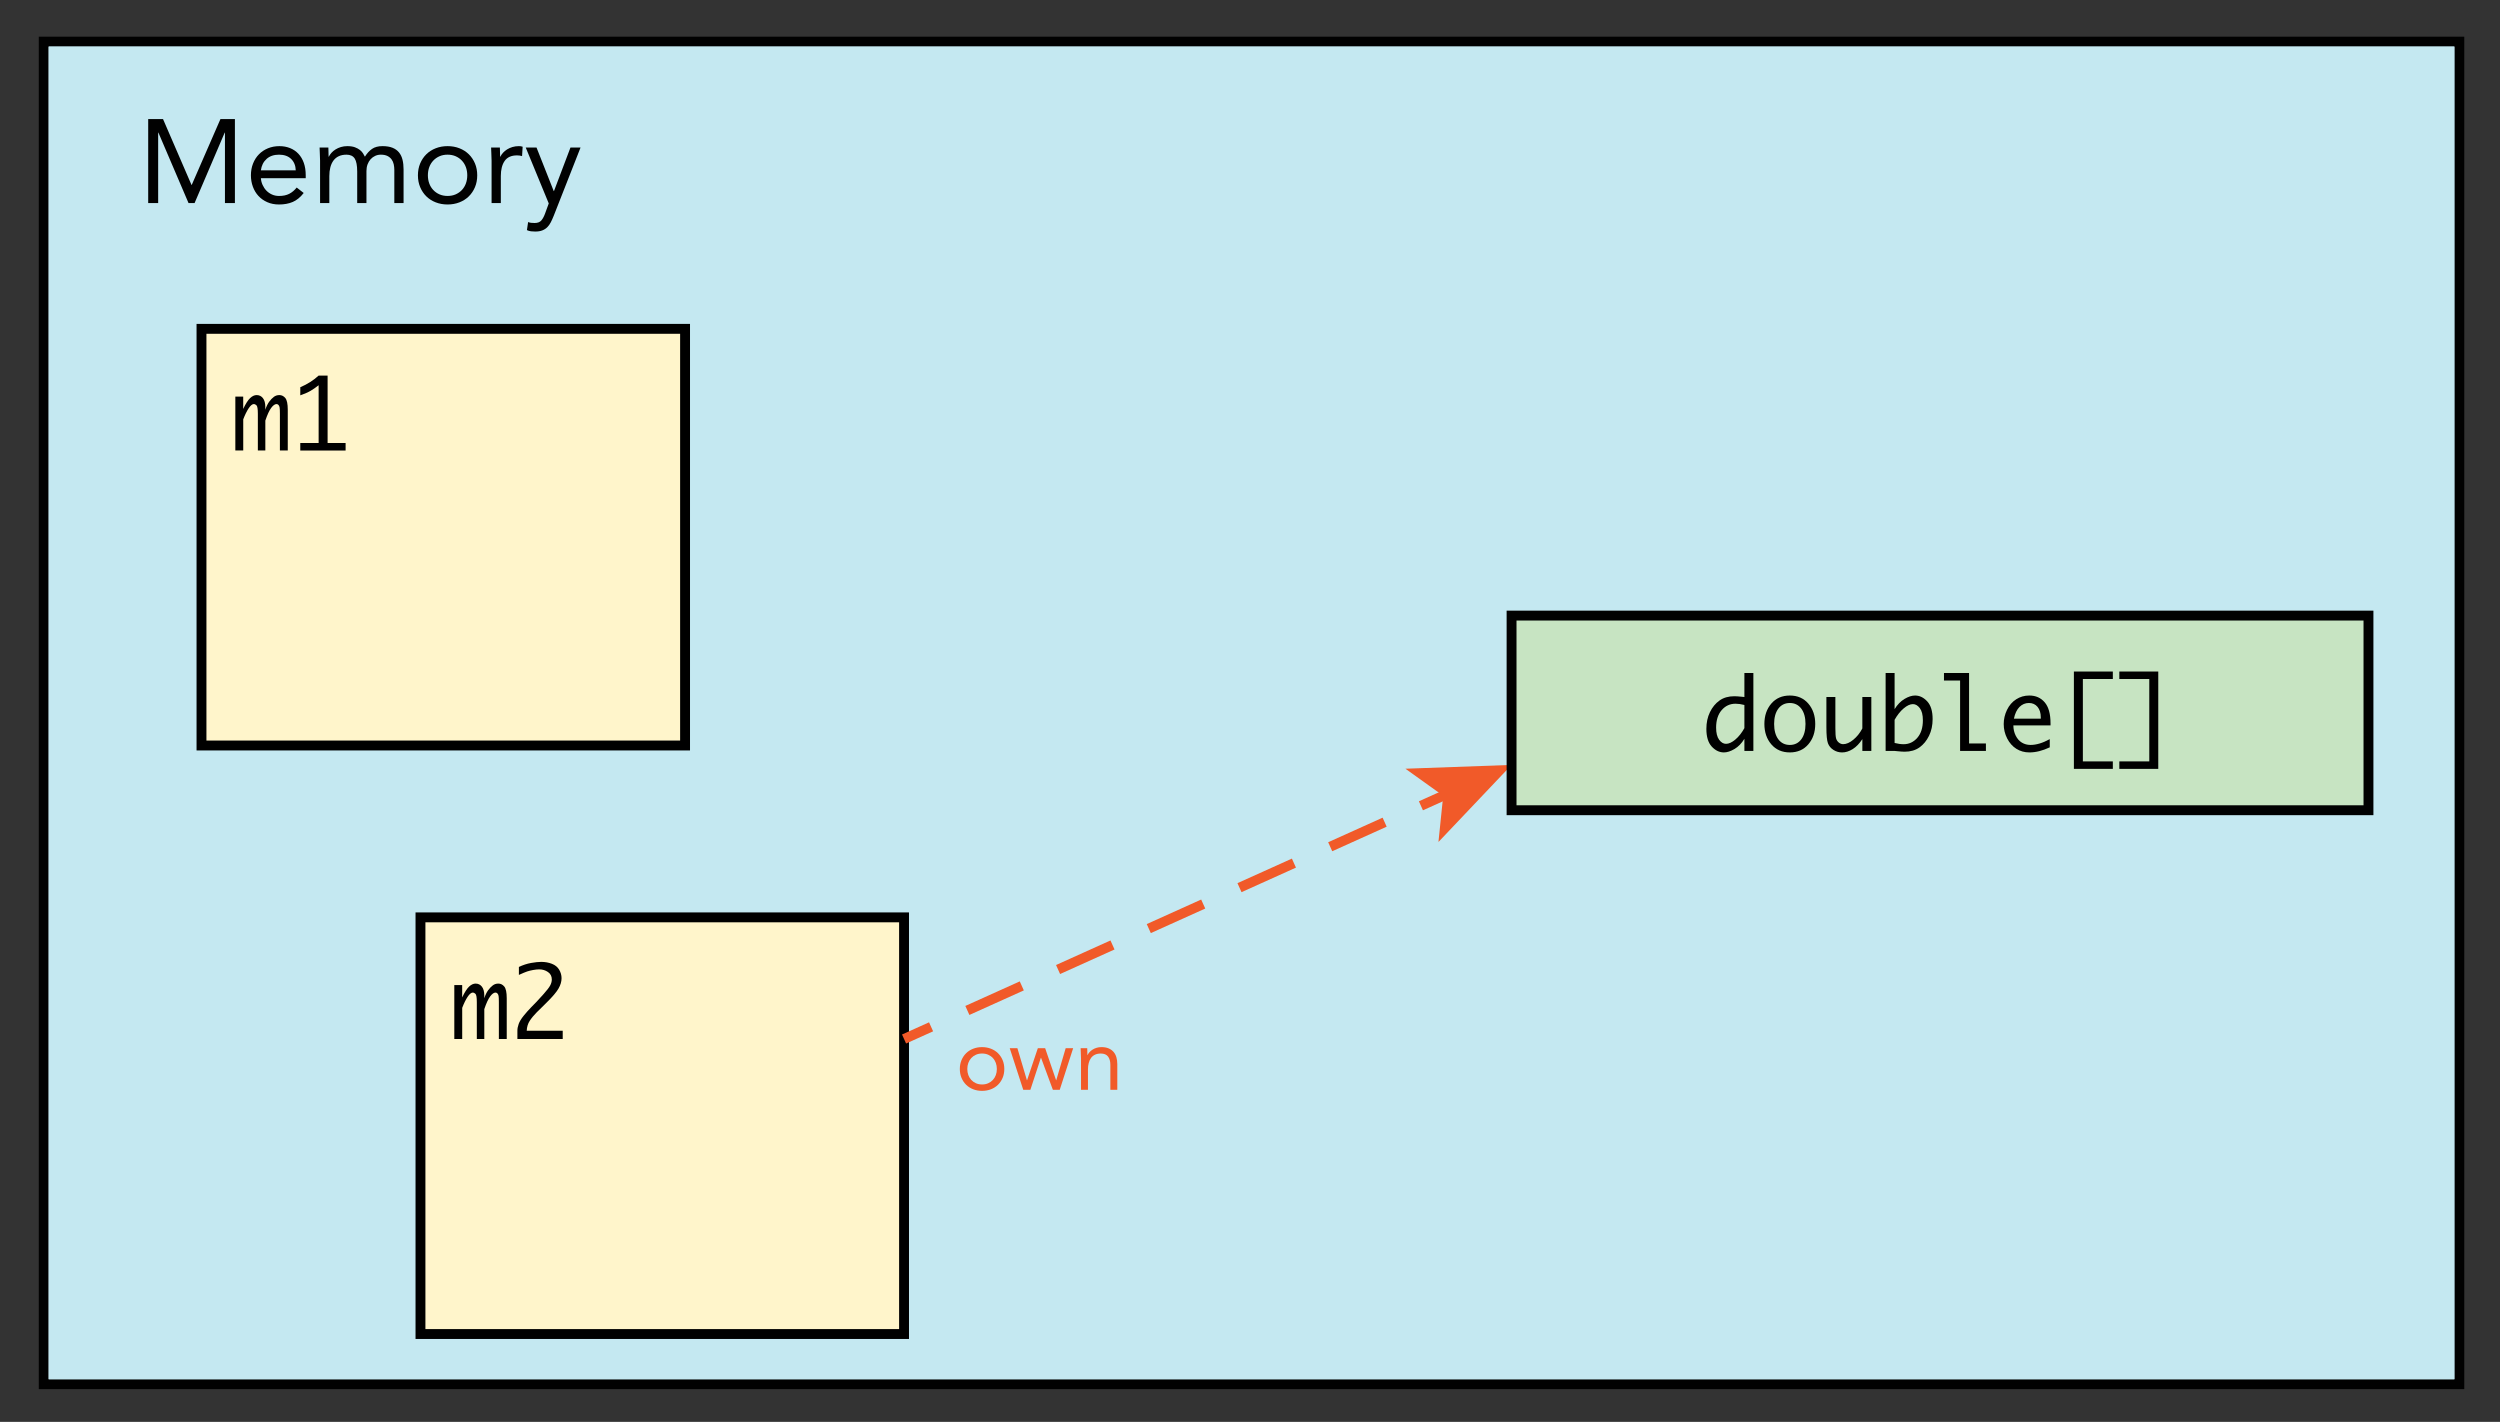 <?xml version="1.0" encoding="utf-8"?>
<!-- Generator: Adobe Illustrator 15.1.0, SVG Export Plug-In . SVG Version: 6.00 Build 0)  -->
<!DOCTYPE svg PUBLIC "-//W3C//DTD SVG 1.1//EN" "http://www.w3.org/Graphics/SVG/1.1/DTD/svg11.dtd">
<svg version="1.1" id="Layer_1" xmlns="http://www.w3.org/2000/svg" xmlns:xlink="http://www.w3.org/1999/xlink" x="0px" y="0px"
	 width="252.923px" height="143.846px" viewBox="0 0 252.923 143.846" enable-background="new 0 0 252.923 143.846"
	 xml:space="preserve">
<rect x="0" y="0" width="252.923" height="143.846" fill="#333333" stroke="none"/>
<g>
	<g>
		<rect x="4.923" y="4.711" fill="#C4E8F1" width="243.385" height="134.827"/>
		
			<rect x="4.923" y="4.711" fill="none" stroke="#010101" stroke-width="2" stroke-miterlimit="10" width="243.385" height="134.827"/>
		<rect x="4.923" y="4.711" fill="#C4E8F1" width="243.385" height="134.827"/>
		<rect x="4.923" y="4.711" fill="#C4E8F1" width="243.385" height="134.827"/>
	</g>
	<g>
		<path fill="#010101" d="M14.993,12.048h1.5l2.88,6.66h0.024l2.904-6.66h1.464v8.496h-1.008v-7.128h-0.024l-3.048,7.128h-0.612
			l-3.048-7.128h-0.024v7.128h-1.008V12.048z"/>
		<path fill="#010101" d="M30.725,19.524c-0.336,0.432-0.704,0.734-1.104,0.906c-0.4,0.172-0.864,0.258-1.392,0.258
			c-0.44,0-0.836-0.078-1.188-0.234c-0.353-0.156-0.65-0.366-0.894-0.63c-0.244-0.264-0.432-0.576-0.564-0.936
			c-0.132-0.36-0.198-0.744-0.198-1.152c0-0.432,0.072-0.83,0.216-1.194c0.144-0.364,0.344-0.676,0.6-0.936
			c0.256-0.26,0.56-0.462,0.912-0.606s0.736-0.216,1.152-0.216c0.392,0,0.752,0.066,1.08,0.198s0.61,0.324,0.846,0.576
			c0.236,0.252,0.418,0.56,0.546,0.924c0.128,0.364,0.192,0.778,0.192,1.242v0.3h-4.536c0.016,0.24,0.074,0.47,0.174,0.69
			c0.1,0.22,0.23,0.412,0.39,0.576c0.16,0.164,0.348,0.294,0.564,0.39c0.216,0.096,0.452,0.144,0.708,0.144
			c0.408,0,0.751-0.072,1.032-0.216c0.28-0.144,0.532-0.356,0.756-0.636L30.725,19.524z M29.921,17.232
			c-0.016-0.48-0.172-0.864-0.468-1.152s-0.704-0.432-1.224-0.432c-0.521,0-0.94,0.144-1.26,0.432s-0.512,0.672-0.576,1.152H29.921z
			"/>
		<path fill="#010101" d="M32.381,16.26c0-0.256-0.008-0.496-0.024-0.72s-0.024-0.428-0.024-0.612h0.888
			c0,0.152,0.004,0.304,0.012,0.456c0.008,0.152,0.012,0.308,0.012,0.468h0.024c0.064-0.136,0.154-0.268,0.27-0.396
			c0.116-0.128,0.254-0.242,0.414-0.342c0.16-0.1,0.34-0.18,0.54-0.24c0.2-0.06,0.416-0.09,0.648-0.09
			c0.304,0,0.558,0.038,0.762,0.114c0.204,0.076,0.374,0.168,0.51,0.276s0.242,0.224,0.318,0.348
			c0.076,0.124,0.138,0.234,0.186,0.33c0.208-0.336,0.448-0.598,0.72-0.786s0.624-0.282,1.056-0.282c0.4,0,0.736,0.054,1.008,0.162
			s0.492,0.264,0.66,0.468s0.288,0.452,0.36,0.744c0.072,0.292,0.108,0.618,0.108,0.978v3.408h-0.936v-3.36
			c0-0.192-0.02-0.38-0.06-0.564s-0.112-0.348-0.216-0.492s-0.244-0.26-0.42-0.348c-0.176-0.088-0.4-0.132-0.672-0.132
			c-0.2,0-0.388,0.04-0.564,0.12c-0.176,0.08-0.33,0.192-0.462,0.336c-0.132,0.144-0.236,0.318-0.312,0.522s-0.114,0.43-0.114,0.678
			v3.24h-0.936v-3.18c0-0.624-0.084-1.066-0.252-1.326c-0.168-0.26-0.444-0.39-0.828-0.39c-0.304,0-0.566,0.052-0.786,0.156
			c-0.22,0.104-0.4,0.252-0.54,0.444c-0.14,0.192-0.244,0.42-0.312,0.684c-0.068,0.264-0.102,0.556-0.102,0.876v2.736h-0.936V16.26z
			"/>
		<path fill="#010101" d="M42.281,17.736c0-0.44,0.076-0.84,0.228-1.2c0.152-0.36,0.36-0.67,0.624-0.93
			c0.264-0.26,0.58-0.462,0.948-0.606c0.368-0.144,0.768-0.216,1.2-0.216s0.832,0.072,1.2,0.216
			c0.368,0.144,0.684,0.346,0.948,0.606c0.264,0.26,0.472,0.57,0.624,0.93c0.152,0.36,0.228,0.76,0.228,1.2s-0.076,0.84-0.228,1.2
			s-0.36,0.67-0.624,0.93c-0.264,0.26-0.58,0.462-0.948,0.606c-0.368,0.144-0.768,0.216-1.2,0.216s-0.832-0.072-1.2-0.216
			c-0.368-0.144-0.684-0.346-0.948-0.606c-0.264-0.26-0.472-0.57-0.624-0.93S42.281,18.176,42.281,17.736z M43.289,17.736
			c0,0.296,0.046,0.57,0.138,0.822s0.226,0.472,0.402,0.66c0.176,0.188,0.386,0.336,0.63,0.444c0.244,0.108,0.518,0.162,0.822,0.162
			s0.578-0.054,0.822-0.162c0.244-0.108,0.454-0.256,0.63-0.444c0.176-0.188,0.31-0.408,0.402-0.66s0.138-0.526,0.138-0.822
			c0-0.296-0.046-0.57-0.138-0.822s-0.226-0.472-0.402-0.66c-0.176-0.188-0.386-0.336-0.63-0.444
			c-0.244-0.108-0.518-0.162-0.822-0.162s-0.578,0.054-0.822,0.162c-0.244,0.108-0.454,0.256-0.63,0.444
			c-0.176,0.188-0.31,0.408-0.402,0.66S43.289,17.44,43.289,17.736z"/>
		<path fill="#010101" d="M49.733,16.26c0-0.256-0.008-0.496-0.024-0.72s-0.024-0.428-0.024-0.612h0.888
			c0,0.152,0.004,0.304,0.012,0.456c0.008,0.152,0.012,0.308,0.012,0.468h0.024c0.064-0.136,0.154-0.268,0.27-0.396
			c0.116-0.128,0.254-0.242,0.414-0.342c0.16-0.1,0.34-0.18,0.54-0.24c0.2-0.06,0.416-0.09,0.648-0.09
			c0.064,0,0.128,0.004,0.192,0.012c0.064,0.008,0.128,0.024,0.192,0.048l-0.06,0.948c-0.16-0.048-0.328-0.072-0.504-0.072
			c-0.576,0-0.994,0.186-1.254,0.558s-0.39,0.882-0.39,1.53v2.736h-0.936V16.26z"/>
		<path fill="#010101" d="M56.021,21.829c-0.096,0.24-0.194,0.458-0.294,0.654c-0.1,0.196-0.22,0.364-0.36,0.504
			s-0.308,0.248-0.504,0.324c-0.196,0.076-0.434,0.114-0.714,0.114c-0.136,0-0.278-0.008-0.426-0.024s-0.286-0.056-0.414-0.12
			l0.12-0.816c0.096,0.04,0.196,0.066,0.3,0.078c0.104,0.012,0.224,0.018,0.36,0.018c0.304,0,0.528-0.084,0.672-0.252
			s0.268-0.392,0.372-0.672l0.384-1.056l-2.328-5.652h1.092l1.74,4.404h0.024l1.668-4.404h1.02L56.021,21.829z"/>
	</g>
</g>
<g>
	<rect x="42.539" y="92.809" fill="#FFF5CB" stroke="#000000" stroke-miterlimit="10" width="48.923" height="42.153"/>
	<g>
		<path d="M45.962,105.115v-5.454h0.796v1.25c0.25-0.53,0.484-0.896,0.701-1.099s0.436-0.303,0.657-0.303
			c0.264,0,0.476,0.104,0.637,0.311c0.161,0.206,0.242,0.5,0.242,0.881v0.293c0.107-0.332,0.237-0.602,0.388-0.809
			c0.151-0.206,0.309-0.371,0.471-0.492c0.163-0.123,0.35-0.184,0.562-0.184c0.234,0,0.435,0.1,0.601,0.298s0.249,0.594,0.249,1.187
			v4.121h-0.796v-3.726c0-0.306-0.01-0.515-0.029-0.628c-0.02-0.111-0.059-0.197-0.117-0.256s-0.122-0.088-0.19-0.088
			c-0.169,0-0.351,0.129-0.544,0.389c-0.194,0.258-0.392,0.688-0.593,1.286v3.022h-0.757v-3.721c0-0.481-0.047-0.765-0.142-0.85
			s-0.18-0.127-0.255-0.127c-0.167,0-0.345,0.145-0.536,0.435c-0.191,0.29-0.374,0.661-0.546,1.113v3.149H45.962z"/>
		<path d="M56.929,105.115h-4.585v-0.835c0-0.215,0.044-0.445,0.132-0.69c0.088-0.246,0.255-0.522,0.503-0.828
			c0.247-0.306,0.509-0.601,0.785-0.884l0.517-0.527c0.104-0.107,0.332-0.356,0.682-0.747c0.351-0.391,0.583-0.69,0.695-0.898
			c0.112-0.208,0.168-0.413,0.168-0.615c0-0.325-0.13-0.577-0.39-0.754c-0.26-0.178-0.553-0.267-0.877-0.267
			c-0.186,0-0.393,0.021-0.622,0.063c-0.229,0.042-0.43,0.092-0.602,0.148c-0.172,0.058-0.452,0.174-0.839,0.35v-0.806
			c0.41-0.195,0.821-0.329,1.233-0.403c0.412-0.072,0.751-0.109,1.018-0.109c0.394,0,0.756,0.064,1.086,0.193
			c0.331,0.128,0.576,0.327,0.737,0.598s0.242,0.559,0.242,0.864c0,0.342-0.104,0.691-0.312,1.05
			c-0.208,0.358-0.598,0.818-1.17,1.382l-0.556,0.552l-0.468,0.459c-0.296,0.3-0.535,0.589-0.717,0.869
			c-0.182,0.28-0.283,0.613-0.302,1.001h3.643V105.115z"/>
	</g>
</g>
<g>
	<rect x="20.385" y="33.269" fill="#FFF5CB" stroke="#000000" stroke-miterlimit="10" width="48.923" height="42.153"/>
	<g>
		<path d="M23.809,45.576v-5.454h0.796v1.25c0.25-0.53,0.484-0.896,0.701-1.099s0.436-0.303,0.657-0.303
			c0.264,0,0.476,0.104,0.637,0.311c0.161,0.206,0.242,0.5,0.242,0.881v0.293c0.107-0.332,0.237-0.602,0.388-0.809
			c0.151-0.206,0.309-0.371,0.471-0.492c0.163-0.123,0.35-0.184,0.562-0.184c0.234,0,0.435,0.1,0.601,0.298s0.249,0.594,0.249,1.187
			v4.121h-0.796v-3.726c0-0.306-0.01-0.515-0.029-0.628c-0.02-0.111-0.059-0.197-0.117-0.256s-0.122-0.088-0.19-0.088
			c-0.169,0-0.351,0.129-0.544,0.389c-0.194,0.258-0.392,0.688-0.593,1.286v3.022h-0.757v-3.721c0-0.481-0.047-0.765-0.142-0.85
			s-0.18-0.127-0.255-0.127c-0.167,0-0.345,0.145-0.536,0.435c-0.191,0.29-0.374,0.661-0.546,1.113v3.149H23.809z"/>
		<path d="M32.236,44.819v-5.845c-0.273,0.217-0.539,0.401-0.796,0.554s-0.61,0.308-1.06,0.467v-0.82
			c0.713-0.303,1.332-0.695,1.855-1.177h0.908v6.821h1.821v0.757h-4.585v-0.757H32.236z"/>
	</g>
</g>
<g>
	<g>
		<line fill="none" stroke="#F15A29" stroke-miterlimit="10" x1="91.462" y1="105.115" x2="94.196" y2="103.882"/>
		
			<line fill="none" stroke="#F15A29" stroke-miterlimit="10" stroke-dasharray="6.041,4.027" x1="97.867" y1="102.226" x2="141.918" y2="82.351"/>
		<line fill="none" stroke="#F15A29" stroke-miterlimit="10" x1="143.753" y1="81.522" x2="146.488" y2="80.288"/>
		<g>
			<polygon fill="#F15A29" points="152.924,77.385 145.527,85.183 146.007,80.506 142.184,77.771 			"/>
		</g>
	</g>
</g>
<g>
	<path fill="#F15A29" d="M97.105,108.149c0-0.33,0.057-0.63,0.171-0.899c0.114-0.271,0.27-0.503,0.468-0.698
		c0.198-0.194,0.435-0.347,0.711-0.454c0.276-0.108,0.576-0.162,0.9-0.162c0.324,0,0.624,0.054,0.9,0.162
		c0.276,0.107,0.513,0.26,0.711,0.454c0.198,0.195,0.354,0.428,0.468,0.698c0.114,0.27,0.171,0.569,0.171,0.899
		s-0.057,0.63-0.171,0.899c-0.114,0.271-0.27,0.503-0.468,0.698c-0.198,0.194-0.435,0.347-0.711,0.454
		c-0.276,0.108-0.576,0.162-0.9,0.162c-0.324,0-0.624-0.054-0.9-0.162c-0.276-0.107-0.513-0.26-0.711-0.454
		c-0.198-0.195-0.354-0.428-0.468-0.698C97.162,108.779,97.105,108.479,97.105,108.149z M97.861,108.149
		c0,0.222,0.034,0.427,0.104,0.616c0.069,0.189,0.169,0.354,0.301,0.495c0.132,0.142,0.29,0.252,0.473,0.333
		c0.183,0.081,0.388,0.121,0.616,0.121s0.434-0.04,0.617-0.121s0.34-0.191,0.473-0.333c0.132-0.141,0.232-0.306,0.301-0.495
		s0.104-0.395,0.104-0.616s-0.035-0.428-0.104-0.616c-0.069-0.189-0.169-0.354-0.301-0.495c-0.132-0.142-0.29-0.253-0.473-0.333
		c-0.183-0.081-0.389-0.121-0.617-0.121s-0.434,0.04-0.616,0.121c-0.183,0.08-0.341,0.191-0.473,0.333
		c-0.132,0.141-0.232,0.306-0.301,0.495C97.896,107.722,97.861,107.928,97.861,108.149z"/>
	<path fill="#F15A29" d="M107.212,110.256h-0.693l-1.197-3.24h-0.018l-1.062,3.24h-0.72l-1.368-4.213h0.774l0.963,3.24h0.018
		l1.089-3.24h0.738l1.107,3.24h0.018l0.954-3.24h0.756L107.212,110.256z"/>
	<path fill="#F15A29" d="M109.363,107.043c0-0.192-0.006-0.373-0.018-0.541s-0.018-0.32-0.018-0.459h0.666
		c0,0.114,0.003,0.229,0.009,0.342c0.006,0.115,0.009,0.231,0.009,0.352h0.018c0.048-0.102,0.115-0.201,0.203-0.297
		c0.087-0.096,0.19-0.182,0.311-0.256c0.12-0.076,0.255-0.136,0.405-0.181s0.312-0.067,0.486-0.067c0.276,0,0.515,0.042,0.716,0.126
		c0.201,0.084,0.367,0.201,0.5,0.351c0.132,0.15,0.229,0.332,0.292,0.545s0.094,0.445,0.094,0.697v2.602h-0.702v-2.529
		c0-0.354-0.078-0.633-0.234-0.838c-0.156-0.203-0.399-0.305-0.729-0.305c-0.228,0-0.424,0.039-0.589,0.116
		c-0.165,0.078-0.3,0.188-0.405,0.333c-0.105,0.145-0.183,0.314-0.234,0.514c-0.051,0.197-0.076,0.416-0.076,0.656v2.053h-0.702
		V107.043z"/>
</g>
<g>
	<rect x="152.924" y="62.279" fill="#C7E4C2" stroke="#010101" stroke-miterlimit="10" width="86.692" height="19.691"/>
	<g>
		<path d="M176.479,74.744c-0.277,0.456-0.61,0.8-1,1.031s-0.747,0.347-1.073,0.347c-0.456,0-0.865-0.197-1.229-0.591
			c-0.363-0.394-0.545-0.991-0.545-1.792c0-0.632,0.12-1.195,0.362-1.692c0.24-0.496,0.563-0.889,0.967-1.176
			c0.404-0.289,0.905-0.433,1.502-0.433c0.172,0,0.434,0.018,0.781,0.054c0.053,0.007,0.131,0.015,0.235,0.024V68.09h0.908v7.881
			h-0.908V74.744z M176.479,73.664v-2.342c-0.323-0.085-0.623-0.127-0.899-0.127c-0.562,0-1.028,0.217-1.402,0.65
			c-0.373,0.434-0.56,1.023-0.56,1.77c0,0.541,0.103,0.949,0.306,1.225s0.436,0.413,0.697,0.413c0.283,0,0.596-0.144,0.939-0.431
			C175.902,74.536,176.209,74.149,176.479,73.664z"/>
		<path d="M181.076,76.122c-0.779,0-1.404-0.272-1.873-0.817c-0.468-0.546-0.702-1.233-0.702-2.063s0.234-1.517,0.702-2.061
			c0.469-0.544,1.094-0.815,1.873-0.815c0.777,0,1.4,0.271,1.869,0.815c0.468,0.544,0.702,1.23,0.702,2.061
			s-0.234,1.518-0.702,2.063C182.477,75.85,181.854,76.122,181.076,76.122z M181.076,75.365c0.484,0,0.869-0.188,1.156-0.566
			c0.285-0.378,0.429-0.896,0.429-1.558c0-0.657-0.144-1.175-0.429-1.553c-0.287-0.378-0.672-0.566-1.156-0.566
			c-0.486,0-0.874,0.188-1.16,0.566c-0.285,0.378-0.429,0.896-0.429,1.553c0,0.661,0.144,1.18,0.429,1.558
			C180.202,75.177,180.59,75.365,181.076,75.365z"/>
		<path d="M189.321,70.517v5.454h-0.908v-1.196c-0.293,0.449-0.618,0.786-0.977,1.011s-0.716,0.337-1.074,0.337
			c-0.319,0-0.611-0.085-0.876-0.257c-0.266-0.17-0.451-0.395-0.555-0.674c-0.104-0.277-0.156-0.82-0.156-1.628v-3.047h0.908v3.159
			c0,0.524,0.025,0.87,0.076,1.037c0.05,0.168,0.143,0.306,0.277,0.413c0.136,0.107,0.281,0.161,0.438,0.161
			c0.318,0,0.662-0.15,1.027-0.451c0.367-0.302,0.67-0.682,0.911-1.141v-3.179H189.321z"/>
		<path d="M191.675,71.743c0.28-0.456,0.614-0.8,1.001-1.031s0.744-0.347,1.069-0.347c0.456,0,0.866,0.197,1.23,0.591
			s0.547,0.991,0.547,1.792c0,0.632-0.121,1.195-0.364,1.691c-0.242,0.497-0.564,0.889-0.969,1.178
			c-0.404,0.287-0.903,0.432-1.499,0.432c-0.169,0-0.43-0.018-0.781-0.054c-0.052-0.007-0.13-0.015-0.234-0.024h-0.908V68.09h0.908
			V71.743z M191.675,72.823v2.342c0.329,0.085,0.632,0.127,0.908,0.127c0.55,0,1.013-0.216,1.39-0.647
			c0.375-0.432,0.563-1.022,0.563-1.772c0-0.544-0.103-0.953-0.308-1.227c-0.205-0.274-0.438-0.411-0.698-0.411
			c-0.283,0-0.595,0.144-0.935,0.431C192.255,71.951,191.948,72.338,191.675,72.823z"/>
		<path d="M198.301,75.971v-7.124h-1.631V68.09h2.539v7.124h1.704v0.757H198.301z"/>
		<path d="M207.373,75.607c-0.727,0.343-1.412,0.515-2.061,0.515c-0.492,0-0.932-0.122-1.318-0.366
			c-0.387-0.243-0.697-0.593-0.93-1.046c-0.233-0.454-0.35-0.939-0.35-1.456c0-0.498,0.111-0.977,0.332-1.435
			c0.221-0.459,0.531-0.815,0.928-1.071c0.396-0.255,0.84-0.383,1.328-0.383c0.648,0,1.168,0.23,1.561,0.692
			c0.392,0.461,0.588,1.173,0.588,2.135v0.195h-3.76c0,0.379,0.079,0.725,0.236,1.038c0.158,0.312,0.365,0.548,0.623,0.704
			c0.258,0.157,0.551,0.235,0.879,0.235c0.586,0,1.234-0.195,1.943-0.587V75.607z M203.745,72.709h2.72v-0.132
			c0-0.444-0.109-0.798-0.327-1.061s-0.509-0.395-0.874-0.395c-0.367,0-0.686,0.134-0.955,0.401
			C204.041,71.791,203.853,72.187,203.745,72.709z"/>
		<path d="M209.814,77.787v-9.849h3.94v0.757h-3.032v8.335h3.032v0.757H209.814z"/>
		<path d="M218.35,67.938v9.849h-3.94V77.03h3.032v-8.335h-3.032v-0.757H218.35z"/>
	</g>
</g>
</svg>

